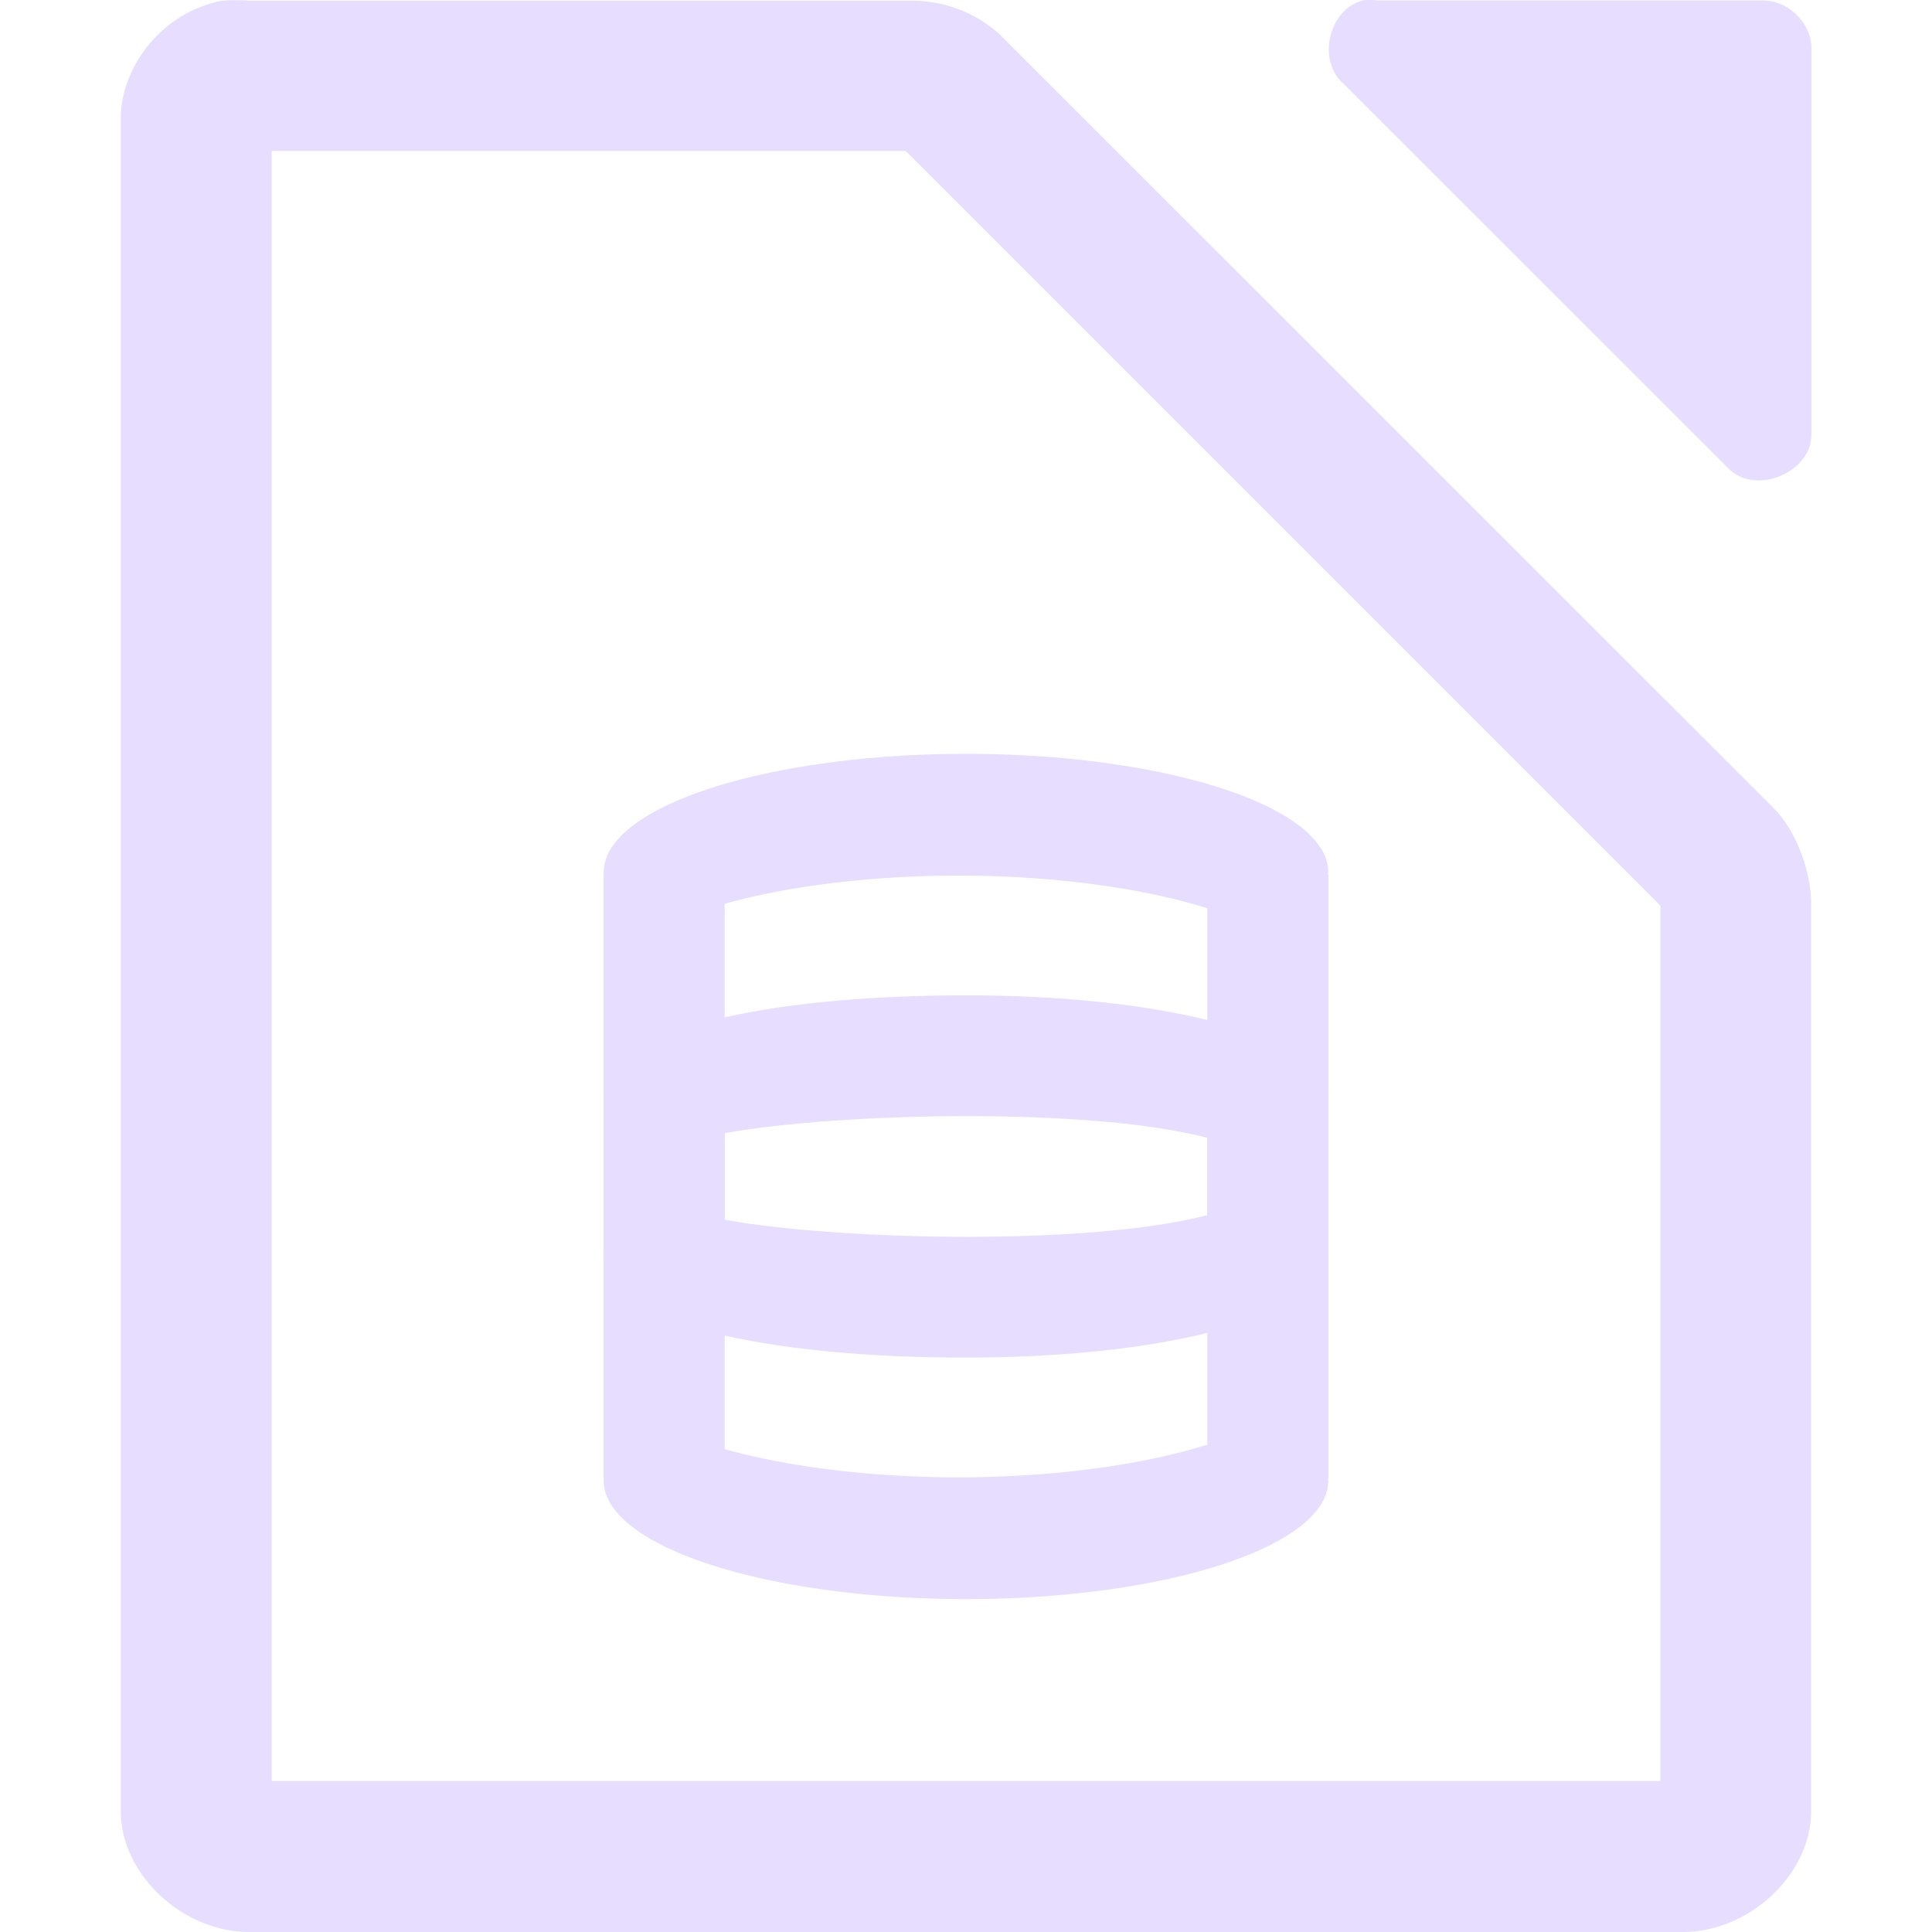 <svg xmlns="http://www.w3.org/2000/svg" style="enable-background:new" width="16" height="16" version="1.1">
 <g transform="translate(-112,-180)">
  <path fill="#E6DDFF" d="m 123.281,180.005 c -0.278,0.075 -0.375,0.499 -0.156,0.687 l 3.188,3.186 c 0.22,0.23 0.692,0.037 0.688,-0.281 l 0,-3.218 c -0.012,-0.203 -0.203,-0.379 -0.406,-0.375 l -3.188,0 c -0.041,-0.007 -0.084,-0.007 -0.125,0 z"/>
  <path fill="#E6DDFF" d="m 113.844,180.005 c -0.481,0.087 -0.852,0.533 -0.844,1 v 13.995 c 6e-5,0.523 0.513,1 1.062,1 h 11.875 c 0.55,-5e-5 1.062,-0.476 1.062,-1 V 187.5 c 0.006,-0.264 -0.12,-0.62 -0.312,-0.809 l -6.406,-6.404 c -0.199,-0.184 -0.473,-0.287 -0.75,-0.281 h -5.469 c -0.065,-0.006 -0.153,-0.006 -0.219,0 z M 114.25,181.25 h 5.25 l 6.25,6.25 v 7.25 h -11.5 z"/>
  <g transform="translate(0.5,0.743)">
   <path fill="#E6DDFF" d="m 116.5,186.5 v 5 a 3,0.979 0 0 0 0,0.021 3,0.979 0 0 0 3,0.979 3,0.979 0 0 0 3,-0.979 3,0.979 0 0 0 -0.004,-0.021 h 0.004 v -5 h -1 v 4.721 a 3,0.979 0 0 1 -2.062,0.271 3,0.979 0 0 1 -1.938,-0.234 V 186.5 Z"/>
   <path fill="#E6DDFF" d="m 116.5,191.5 v -5 a 3,0.979 0 0 1 0,-0.021 3,0.979 0 0 1 3,-0.979 3,0.979 0 0 1 3,0.979 3,0.979 0 0 1 -0.004,0.021 h 0.004 v 5 h -1 v -4.721 a 3,0.979 0 0 0 -2.062,-0.271 3,0.979 0 0 0 -1.938,0.234 V 191.5 Z"/>
   <path fill="#E6DDFF" d="m 116.5,189.5 v -1.1 c -2.4e-4,-0.007 -2.4e-4,-0.064 0,-0.071 7.9e-4,-0.54 1.344,-0.829 3,-0.829 1.656,0 2.999,0.338 3,0.879 -0.001,0.007 -0.002,0.014 -0.004,0.021 l 0.004,-0.05 V 189.5 h -1 v -0.82 c -0.5,-0.129 -1.231,-0.179 -2,-0.18 -0.711,7.9e-4 -1.5,0.05 -2,0.142 V 189.5 Z"/>
   <path fill="#E6DDFF" d="m 116.5,188.5 v 1.1 c -2.4e-4,0.007 -2.4e-4,0.064 0,0.071 7.9e-4,0.54 1.344,0.829 3,0.829 1.656,0 2.999,-0.338 3,-0.879 -0.001,-0.007 -0.002,-0.014 -0.004,-0.021 l 0.004,0.05 v -1.15 h -1 v 0.82 c -0.5,0.129 -1.231,0.179 -2,0.18 -0.711,-7.9e-4 -1.5,-0.05 -2,-0.142 v -0.858 z"/>
  </g>
 </g>
</svg>
